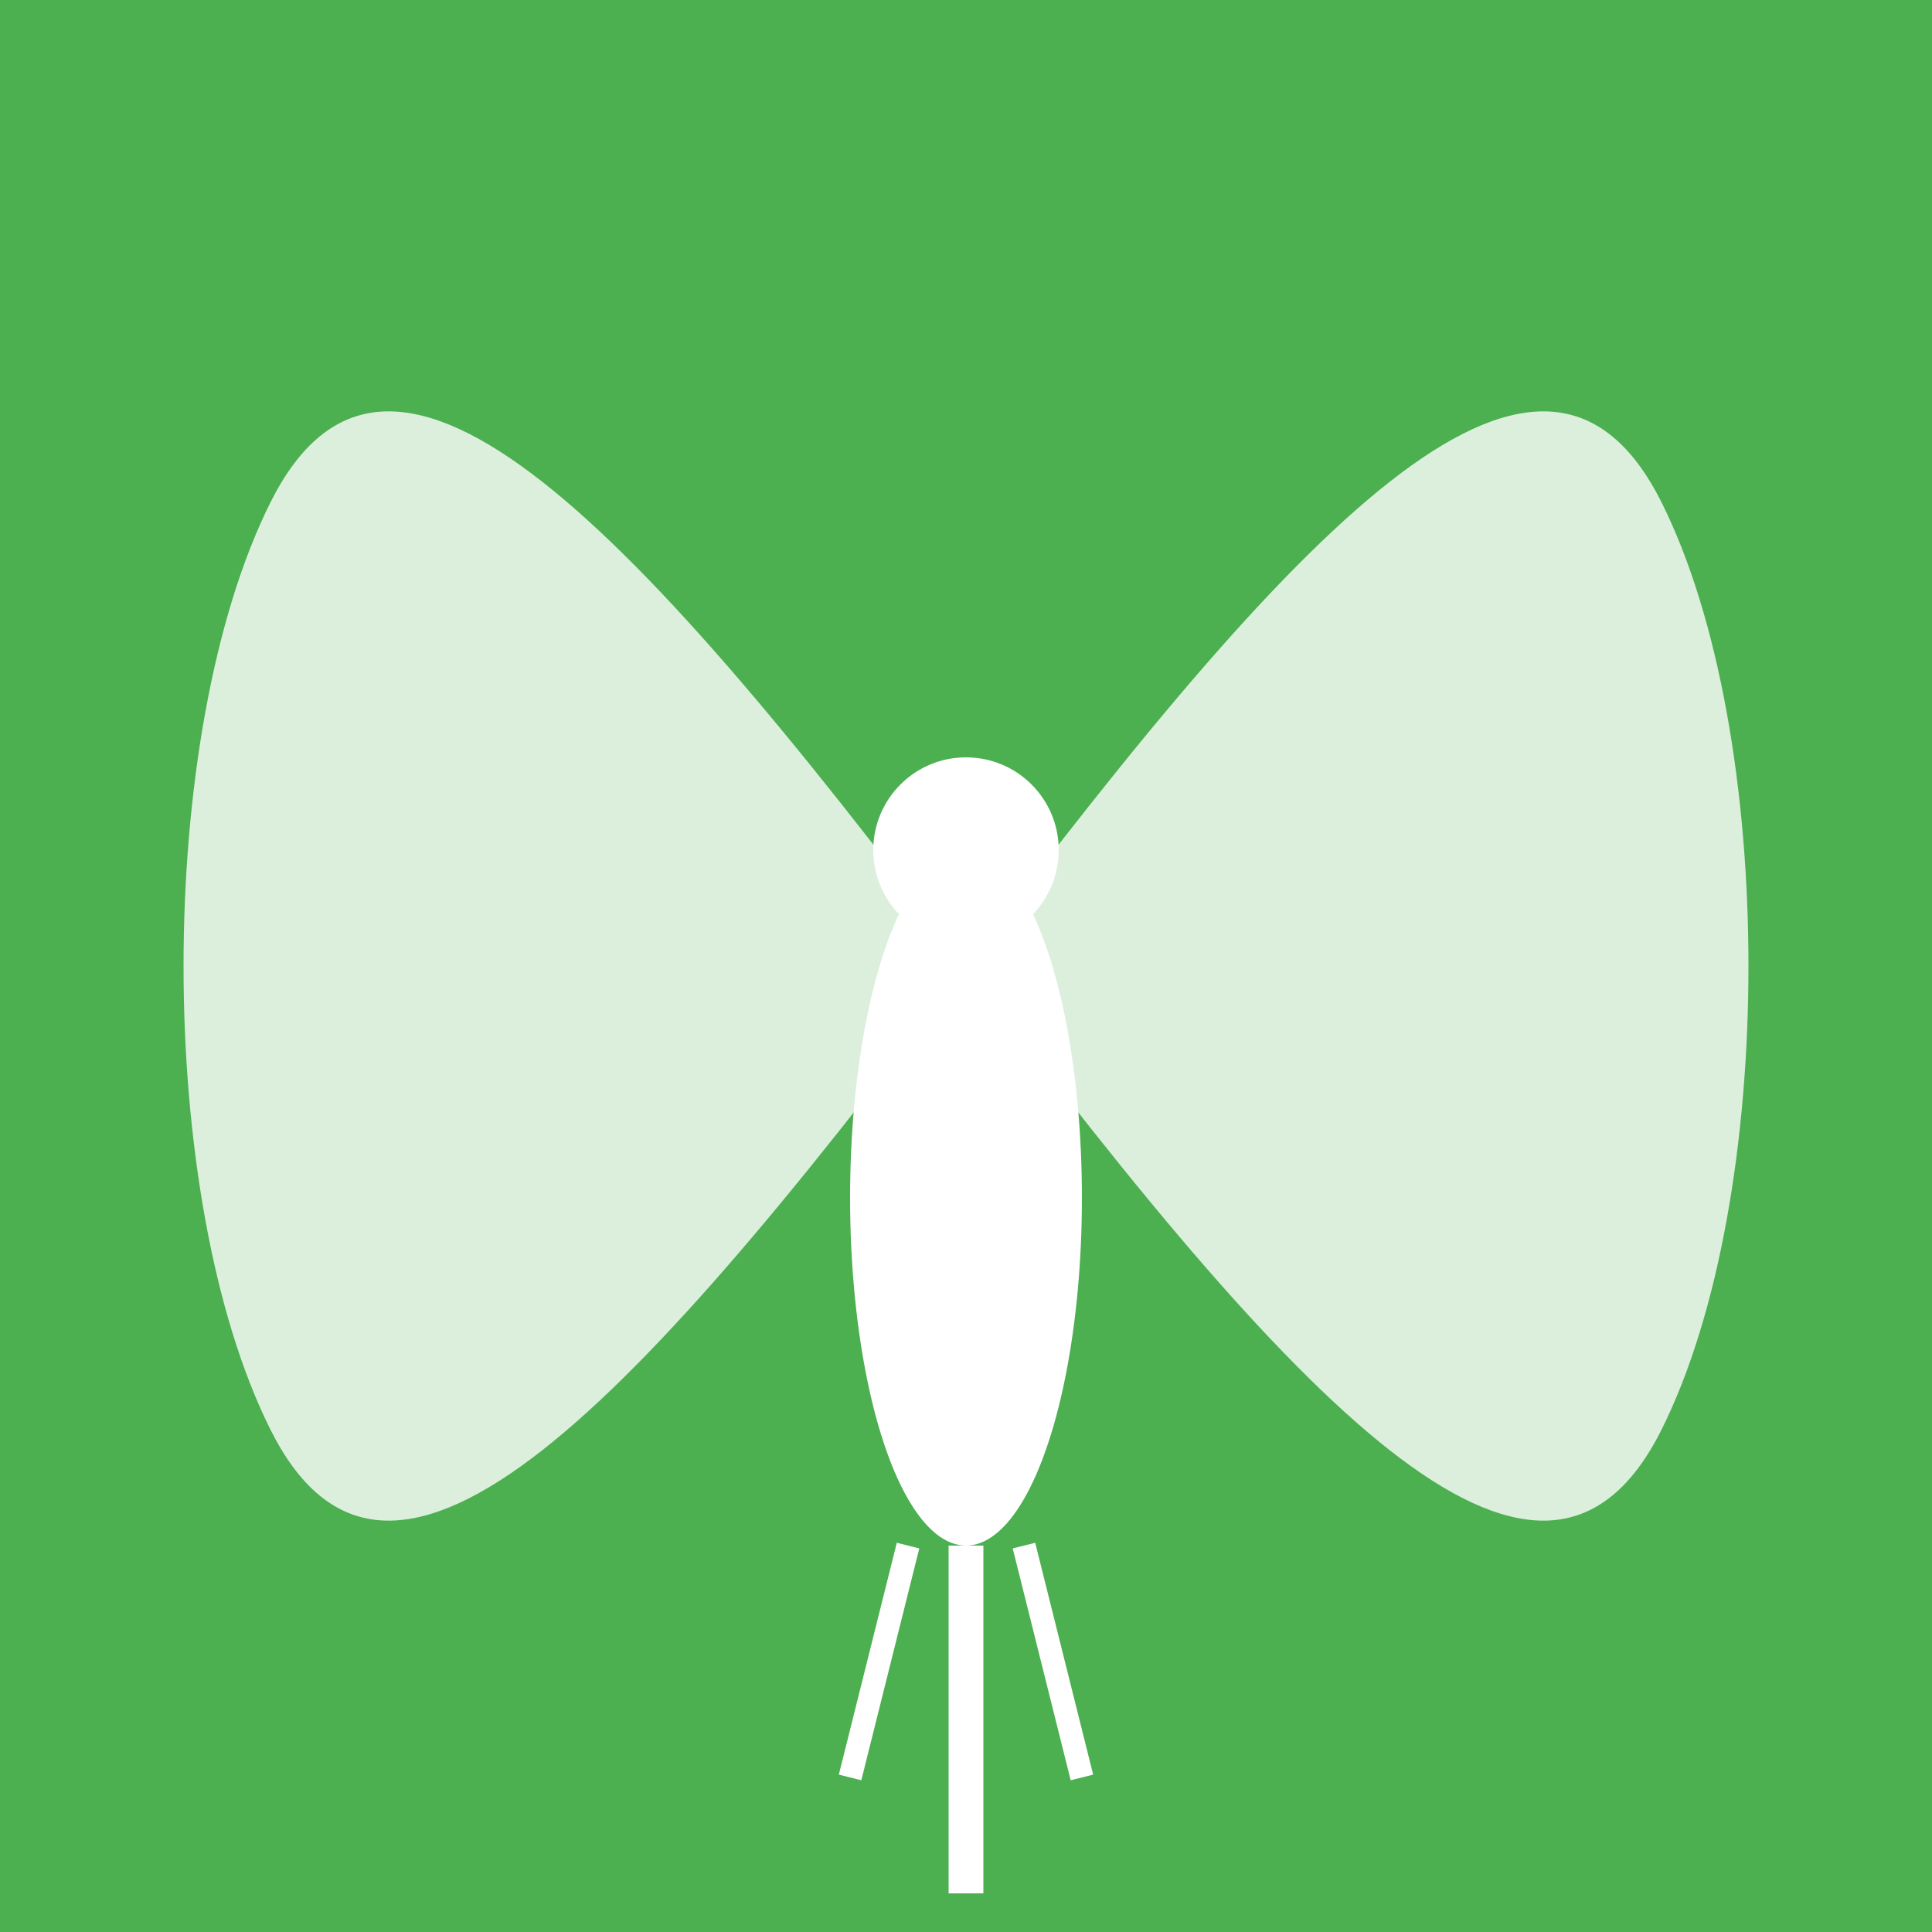 <?xml version="1.0" encoding="UTF-8"?>
<svg width="200" height="200" viewBox="0 0 200 200" xmlns="http://www.w3.org/2000/svg" fill="none">
    <rect width="200" height="200" fill="#4CAF50"/>
    <g transform="translate(100, 100) scale(1.2)">
        <!-- Body -->
        <ellipse cx="0" cy="20" rx="10" ry="30" fill="white"/>
        
        <!-- Head -->
        <circle cx="0" cy="-10" r="8" fill="white"/>
        
        <!-- Wings -->
        <path d="M0 0 C -30 -40, -50 -60, -60 -40 C -70 -20, -70 20, -60 40 C -50 60, -30 40, 0 0" fill="white" opacity="0.8"/>
        <path d="M0 0 C 30 -40, 50 -60, 60 -40 C 70 -20, 70 20, 60 40 C 50 60, 30 40, 0 0" fill="white" opacity="0.8"/>
        
        <!-- Tail -->
        <line x1="0" y1="50" x2="0" y2="80" stroke="white" stroke-width="3"/>
        <line x1="-5" y1="50" x2="-10" y2="70" stroke="white" stroke-width="2"/>
        <line x1="5" y1="50" x2="10" y2="70" stroke="white" stroke-width="2"/>
    </g>
</svg>
